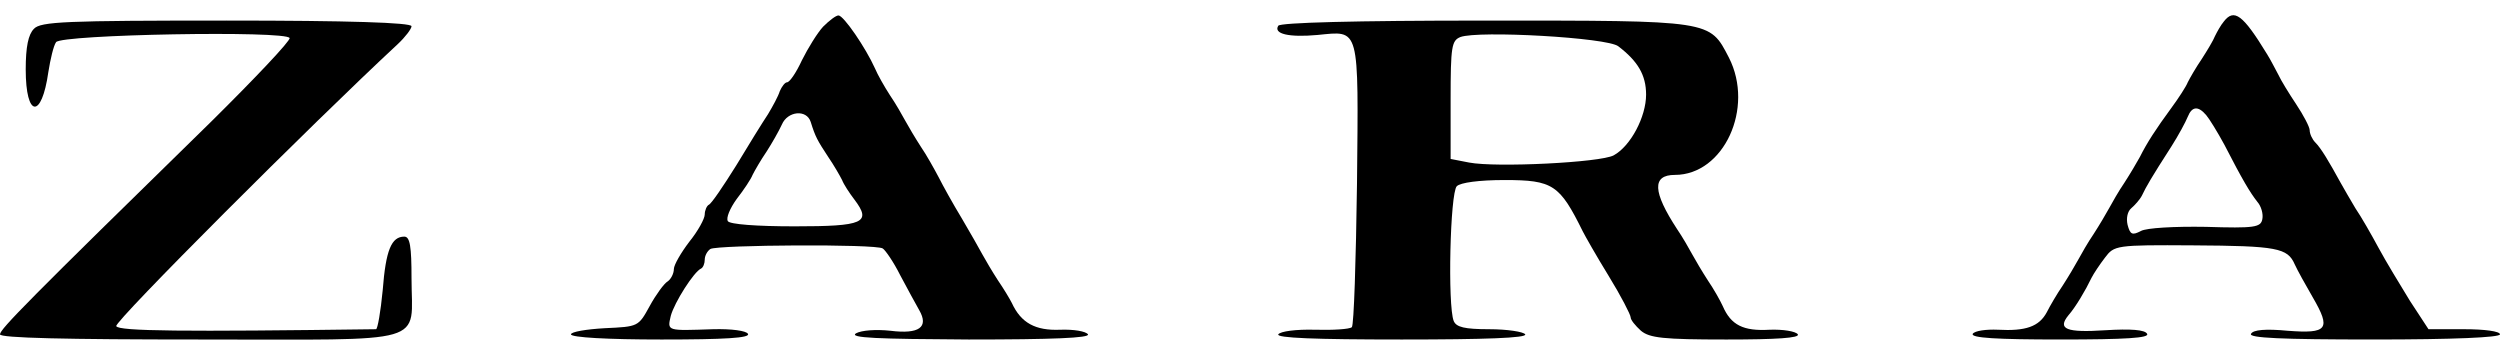 <?xml version="1.0" standalone="no"?>
<!DOCTYPE svg PUBLIC "-//W3C//DTD SVG 20010904//EN"
 "http://www.w3.org/TR/2001/REC-SVG-20010904/DTD/svg10.dtd">
<svg version="1.0" xmlns="http://www.w3.org/2000/svg"
 width="486pt" height="66pt" viewBox="0 0 486 66"
 preserveAspectRatio="xMidYMid meet">
<g transform="translate(0,66) scale(0.1,-0.1)"
fill="#000000" stroke="none">
<path d="M1600 608 c-11 -12 -29 -41 -41 -65 -11 -24 -24 -43 -29 -43 -4 0
-10 -8 -14 -17 -3 -10 -14 -30 -23 -45 -10 -15 -38 -60 -62 -100 -25 -40 -48
-74 -53 -76 -4 -2 -8 -11 -8 -19 0 -8 -13 -32 -30 -53 -16 -21 -30 -45 -30
-53 0 -9 -6 -20 -12 -24 -7 -4 -23 -26 -35 -48 -22 -40 -22 -40 -87 -43 -36
-2 -66 -7 -66 -12 0 -6 71 -10 176 -10 123 0 173 3 168 11 -3 6 -32 10 -68 9
-90 -3 -89 -4 -82 26 7 26 45 86 59 92 4 2 7 10 7 17 0 8 5 17 11 21 14 8 322
10 335 1 5 -3 21 -26 34 -52 14 -26 30 -56 37 -68 19 -33 0 -47 -56 -40 -28 3
-56 1 -67 -5 -14 -9 42 -11 219 -12 163 0 236 3 232 10 -4 6 -28 10 -54 9 -48
-2 -76 13 -94 52 -4 8 -16 28 -27 44 -11 17 -24 39 -30 50 -6 11 -24 43 -40
70 -17 28 -37 64 -45 80 -9 17 -24 44 -35 60 -11 17 -24 39 -30 50 -6 11 -19
34 -30 50 -11 17 -24 40 -29 52 -18 40 -61 103 -71 103 -5 0 -18 -10 -30 -22z
m-24 -185 c9 -29 13 -36 34 -68 11 -16 23 -37 27 -45 3 -8 14 -25 24 -38 34
-45 18 -52 -116 -52 -75 0 -126 4 -130 10 -4 6 4 25 17 43 14 18 28 39 31 47
4 8 16 29 27 45 11 17 24 40 30 53 11 26 48 30 56 5z"/>
<path d="M4323 618 c-6 -7 -13 -20 -17 -28 -3 -8 -15 -28 -26 -45 -11 -16 -23
-37 -27 -45 -3 -8 -18 -31 -32 -50 -30 -41 -47 -67 -61 -95 -6 -11 -19 -33
-30 -50 -11 -16 -24 -39 -30 -50 -6 -11 -19 -33 -30 -50 -11 -16 -24 -39 -30
-50 -6 -11 -19 -33 -30 -50 -11 -16 -25 -40 -31 -52 -15 -28 -41 -37 -95 -34
-23 1 -45 -2 -49 -8 -4 -8 47 -11 170 -11 128 0 174 3 169 11 -4 8 -32 10 -81
7 -76 -5 -94 2 -72 29 14 16 33 48 45 73 4 8 16 26 26 39 18 24 21 25 171 24
164 -1 184 -5 198 -37 5 -11 21 -40 35 -64 36 -62 29 -71 -49 -65 -42 4 -67 2
-71 -6 -5 -8 59 -11 238 -11 157 0 246 4 246 10 0 6 -30 10 -70 10 l-69 0 -36
55 c-19 31 -47 77 -61 103 -14 26 -34 61 -45 77 -10 17 -23 39 -29 50 -23 42
-38 67 -49 78 -6 6 -11 17 -11 24 0 6 -12 29 -26 50 -14 21 -30 47 -35 58 -6
11 -15 29 -22 40 -47 77 -64 89 -84 63z m-34 -182 c6 -7 22 -33 35 -57 36 -70
50 -93 64 -111 8 -9 12 -24 10 -34 -3 -16 -15 -18 -110 -15 -61 1 -115 -2
-126 -8 -17 -9 -21 -7 -26 12 -3 13 0 26 7 32 7 6 17 17 21 25 8 17 19 36 57
95 14 22 28 48 32 58 8 20 20 22 36 3z"/>
<path d="M66 604 c-11 -11 -16 -35 -16 -79 0 -94 31 -97 44 -5 4 25 10 51 15
58 9 15 449 23 454 8 2 -5 -67 -78 -152 -162 -357 -349 -411 -404 -411 -414 0
-7 127 -10 390 -10 451 0 410 -12 410 119 0 62 -3 81 -14 81 -25 0 -36 -26
-42 -104 -4 -42 -10 -76 -13 -76 -374 -5 -501 -4 -505 6 -4 9 382 395 547 548
15 14 27 30 27 35 0 7 -122 11 -359 11 -314 0 -362 -2 -375 -16z"/>
<path d="M2485 610 c-10 -16 21 -23 76 -18 83 8 80 20 77 -289 -2 -149 -6
-275 -10 -279 -4 -4 -37 -6 -72 -5 -36 1 -67 -3 -71 -9 -4 -7 71 -10 240 -10
162 0 244 3 240 10 -3 5 -35 10 -70 10 -48 0 -64 4 -69 16 -12 30 -7 249 6
262 7 7 43 12 93 12 94 0 107 -9 152 -100 4 -8 26 -47 50 -86 24 -39 43 -76
43 -81 0 -5 9 -16 20 -26 17 -14 43 -17 166 -17 98 0 143 3 139 10 -4 6 -29
10 -55 9 -51 -3 -75 9 -91 46 -5 11 -18 34 -29 50 -11 17 -24 39 -30 50 -6 11
-19 34 -30 50 -47 72 -49 105 -4 105 95 0 155 130 105 228 -38 73 -31 72 -474
72 -255 0 -398 -4 -402 -10z m661 -40 c38 -29 54 -56 54 -94 0 -43 -30 -100
-63 -118 -26 -14 -229 -24 -281 -14 l-36 7 0 115 c0 104 2 115 19 122 35 13
286 -1 307 -18z"/>
</g>
</svg>
